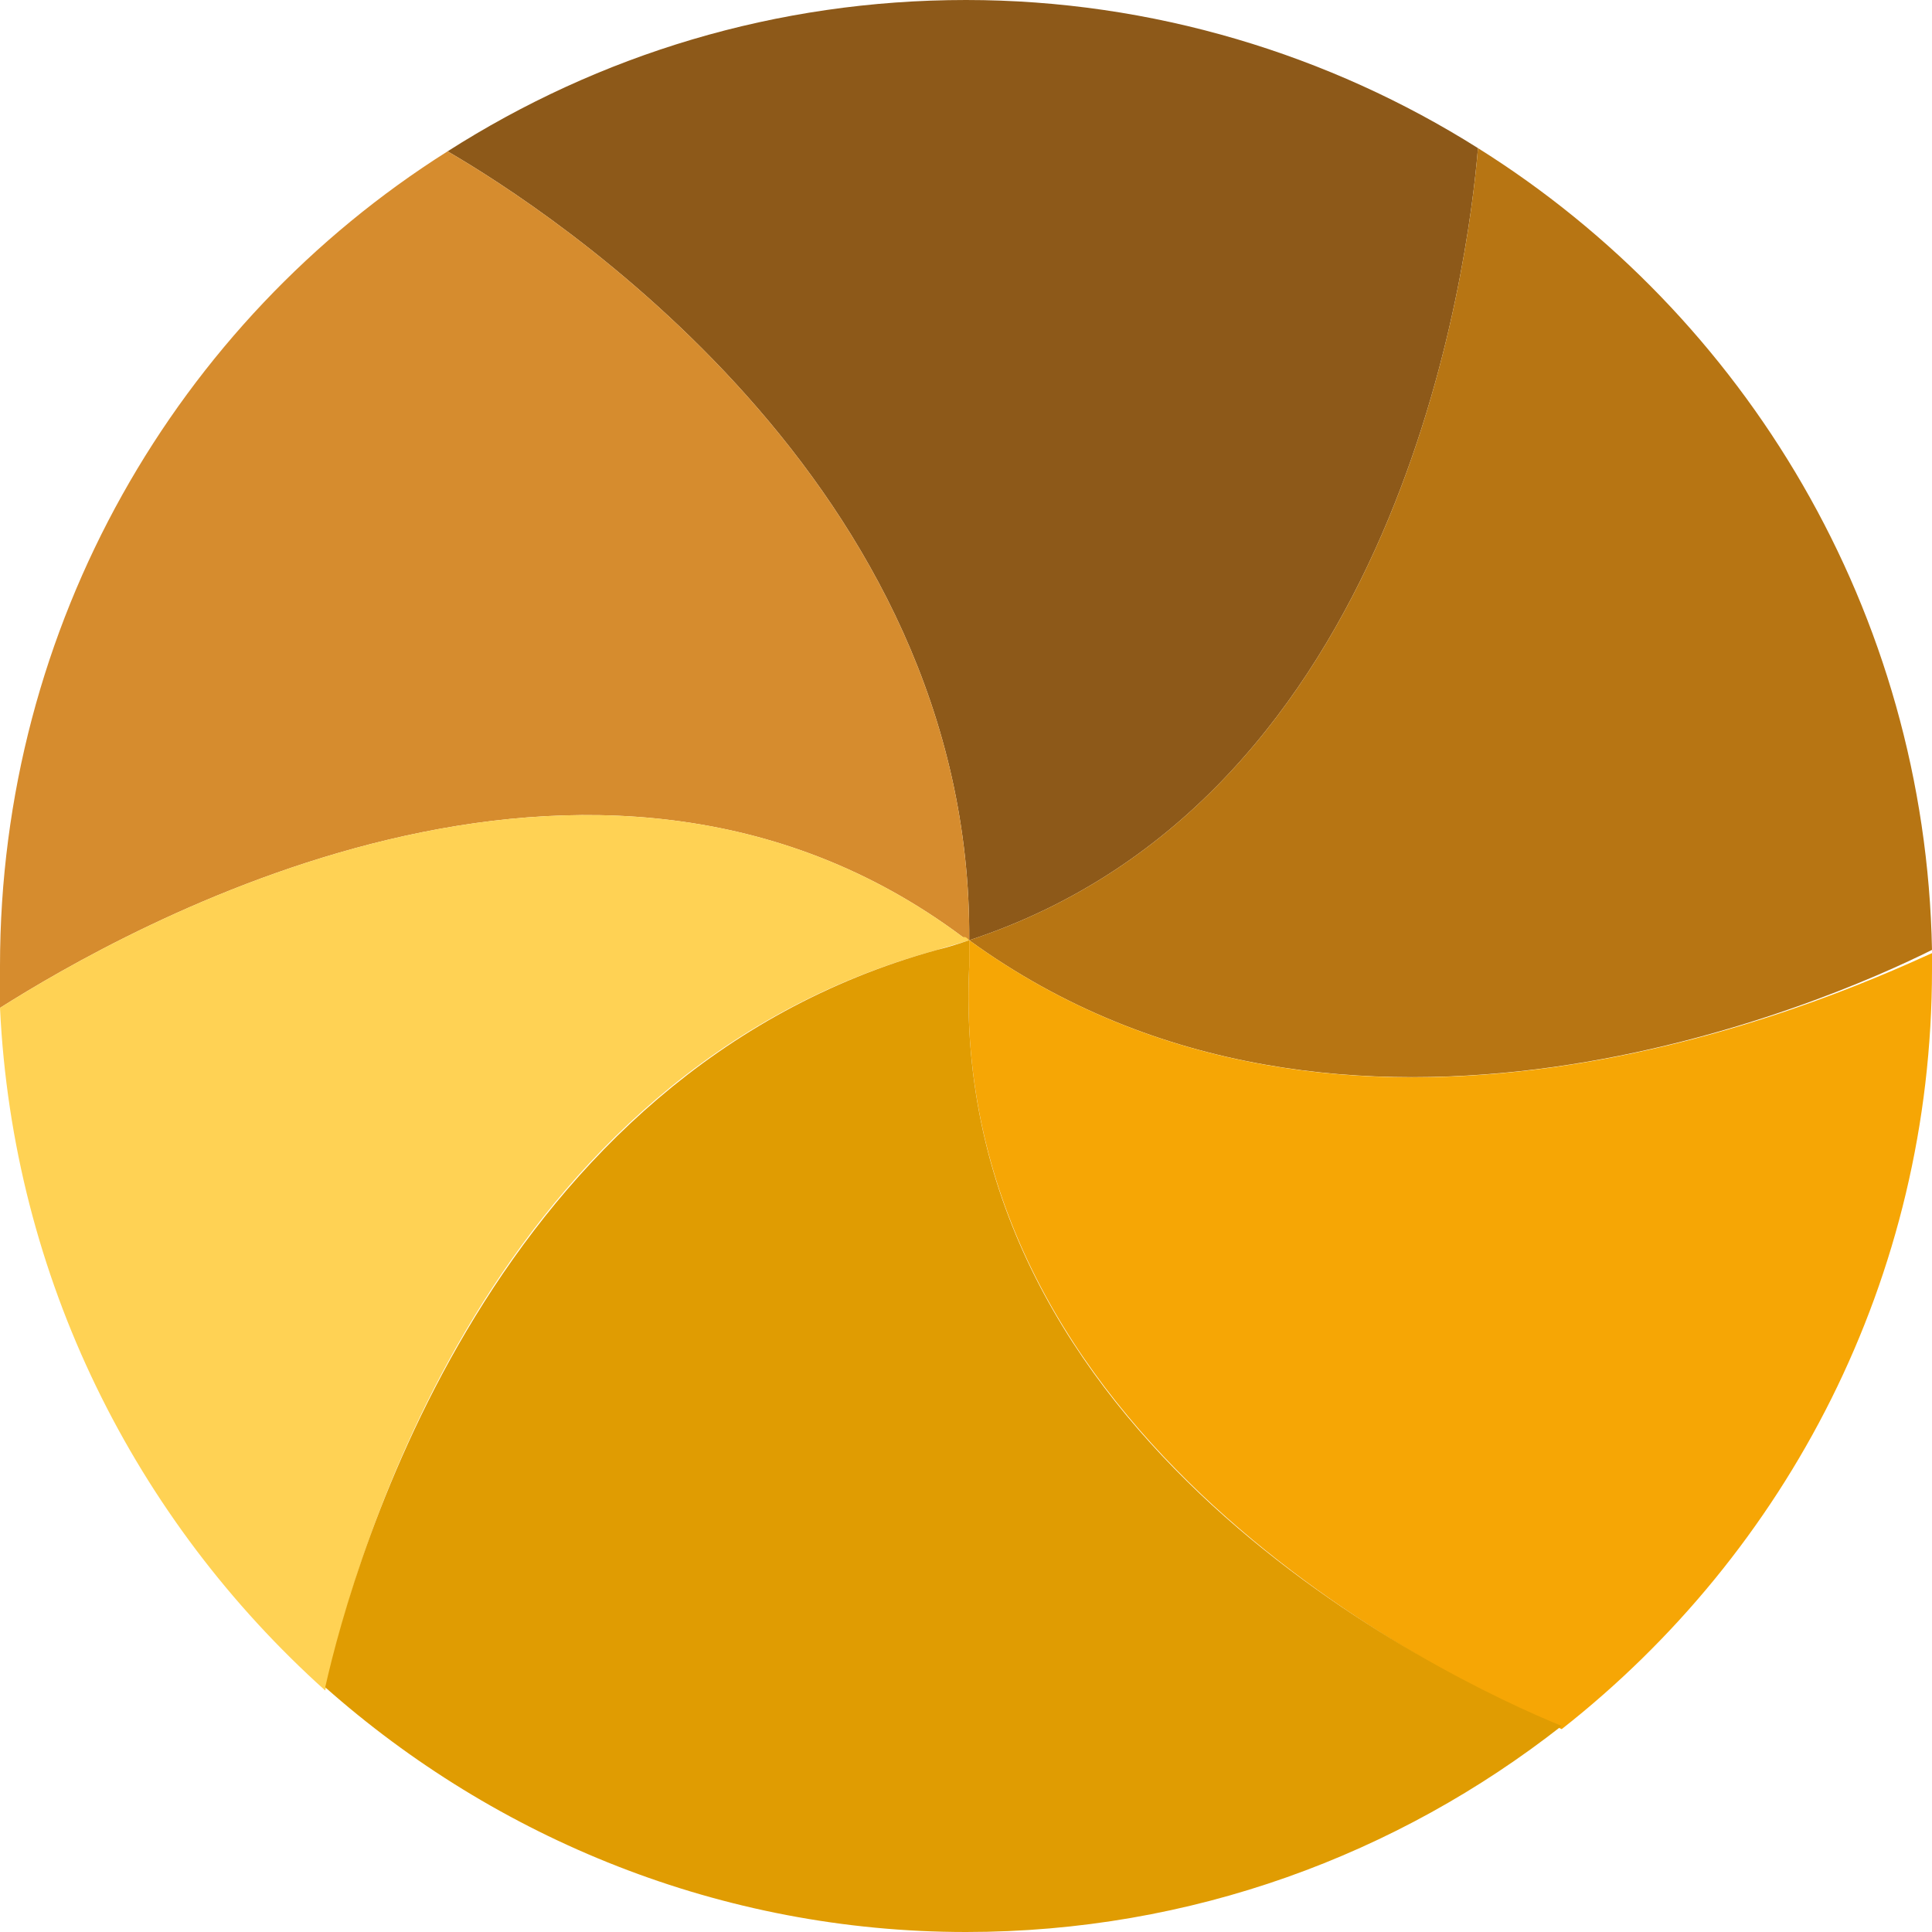 <?xml version="1.0" encoding="utf-8"?>
<!-- Generator: Adobe Illustrator 26.3.0, SVG Export Plug-In . SVG Version: 6.00 Build 0)  -->
<svg version="1.1" id="Layer_1" xmlns="http://www.w3.org/2000/svg" xmlns:xlink="http://www.w3.org/1999/xlink" x="0px" y="0px"
	 viewBox="0 0 60 60" style="enable-background:new 0 0 60 60;" xml:space="preserve">
<style type="text/css">
	.st0{fill:#8D5919;}
	.st1{fill:#EEAAAA;}
	.st2{fill:#D68C2E;}
	.st3{fill:#B77513;}
	.st4{fill:#FFD254;}
	.st5{fill:#F6A605;}
	.st6{fill:#E09C02;}
</style>
<g>
	<path class="st0" d="M30.1,29.2C30.1,29.2,30.1,29.2,30.1,29.2c13.4-4.4,15.5-21,15.8-24.6C41.3,1.7,35.8,0,30,0
		c-5.9,0-11.4,1.7-16.1,4.7C17,6.5,30.2,15,30.1,29.2z"/>
	<polygon class="st1" points="30.1,29.2 30.1,29.2 30.1,29.2 	"/>
	<path class="st2" d="M29.9,29.1c0.1,0.1,0.1,0.1,0.2,0.1C30.2,15,17,6.5,13.9,4.7C5.5,10,0,19.4,0,30c0,0.4,0,0.9,0,1.3
		C3.8,28.9,18.4,20.5,29.9,29.1z"/>
	<path class="st3" d="M30.1,29.2c11.7,8.5,26.7,1.9,29.9,0.3C59.8,19,54.2,9.8,45.9,4.6C45.6,8.2,43.5,24.8,30.1,29.2z"/>
	<path class="st4" d="M29.1,29.5c0.3-0.1,0.7-0.2,1-0.3c0,0,0,0,0,0c-0.1-0.1-0.1-0.1-0.2-0.1C18.4,20.5,3.8,28.9,0,31.3
		c0.4,8.4,4.2,15.9,10.1,21.2C11,48.4,15.2,33.3,29.1,29.5z"/>
	<path class="st5" d="M30.1,29.2C30.1,29.2,30.1,29.2,30.1,29.2c0,0.3,0,0.5,0,0.8c-0.7,14.7,14.8,22.1,18.4,23.7
		c7-5.5,11.5-14,11.5-23.6c0-0.2,0-0.4,0-0.5C56.7,31.1,41.8,37.7,30.1,29.2z"/>
	<path class="st6" d="M30.1,30c0-0.3,0-0.5,0-0.8c-0.3,0.1-0.6,0.2-1,0.3c-13.8,3.8-18.1,18.9-19,22.9C15.4,57.1,22.4,60,30,60
		c7,0,13.4-2.4,18.5-6.4C44.8,52.1,29.4,44.7,30.1,30z"/>
</g>
</svg>
